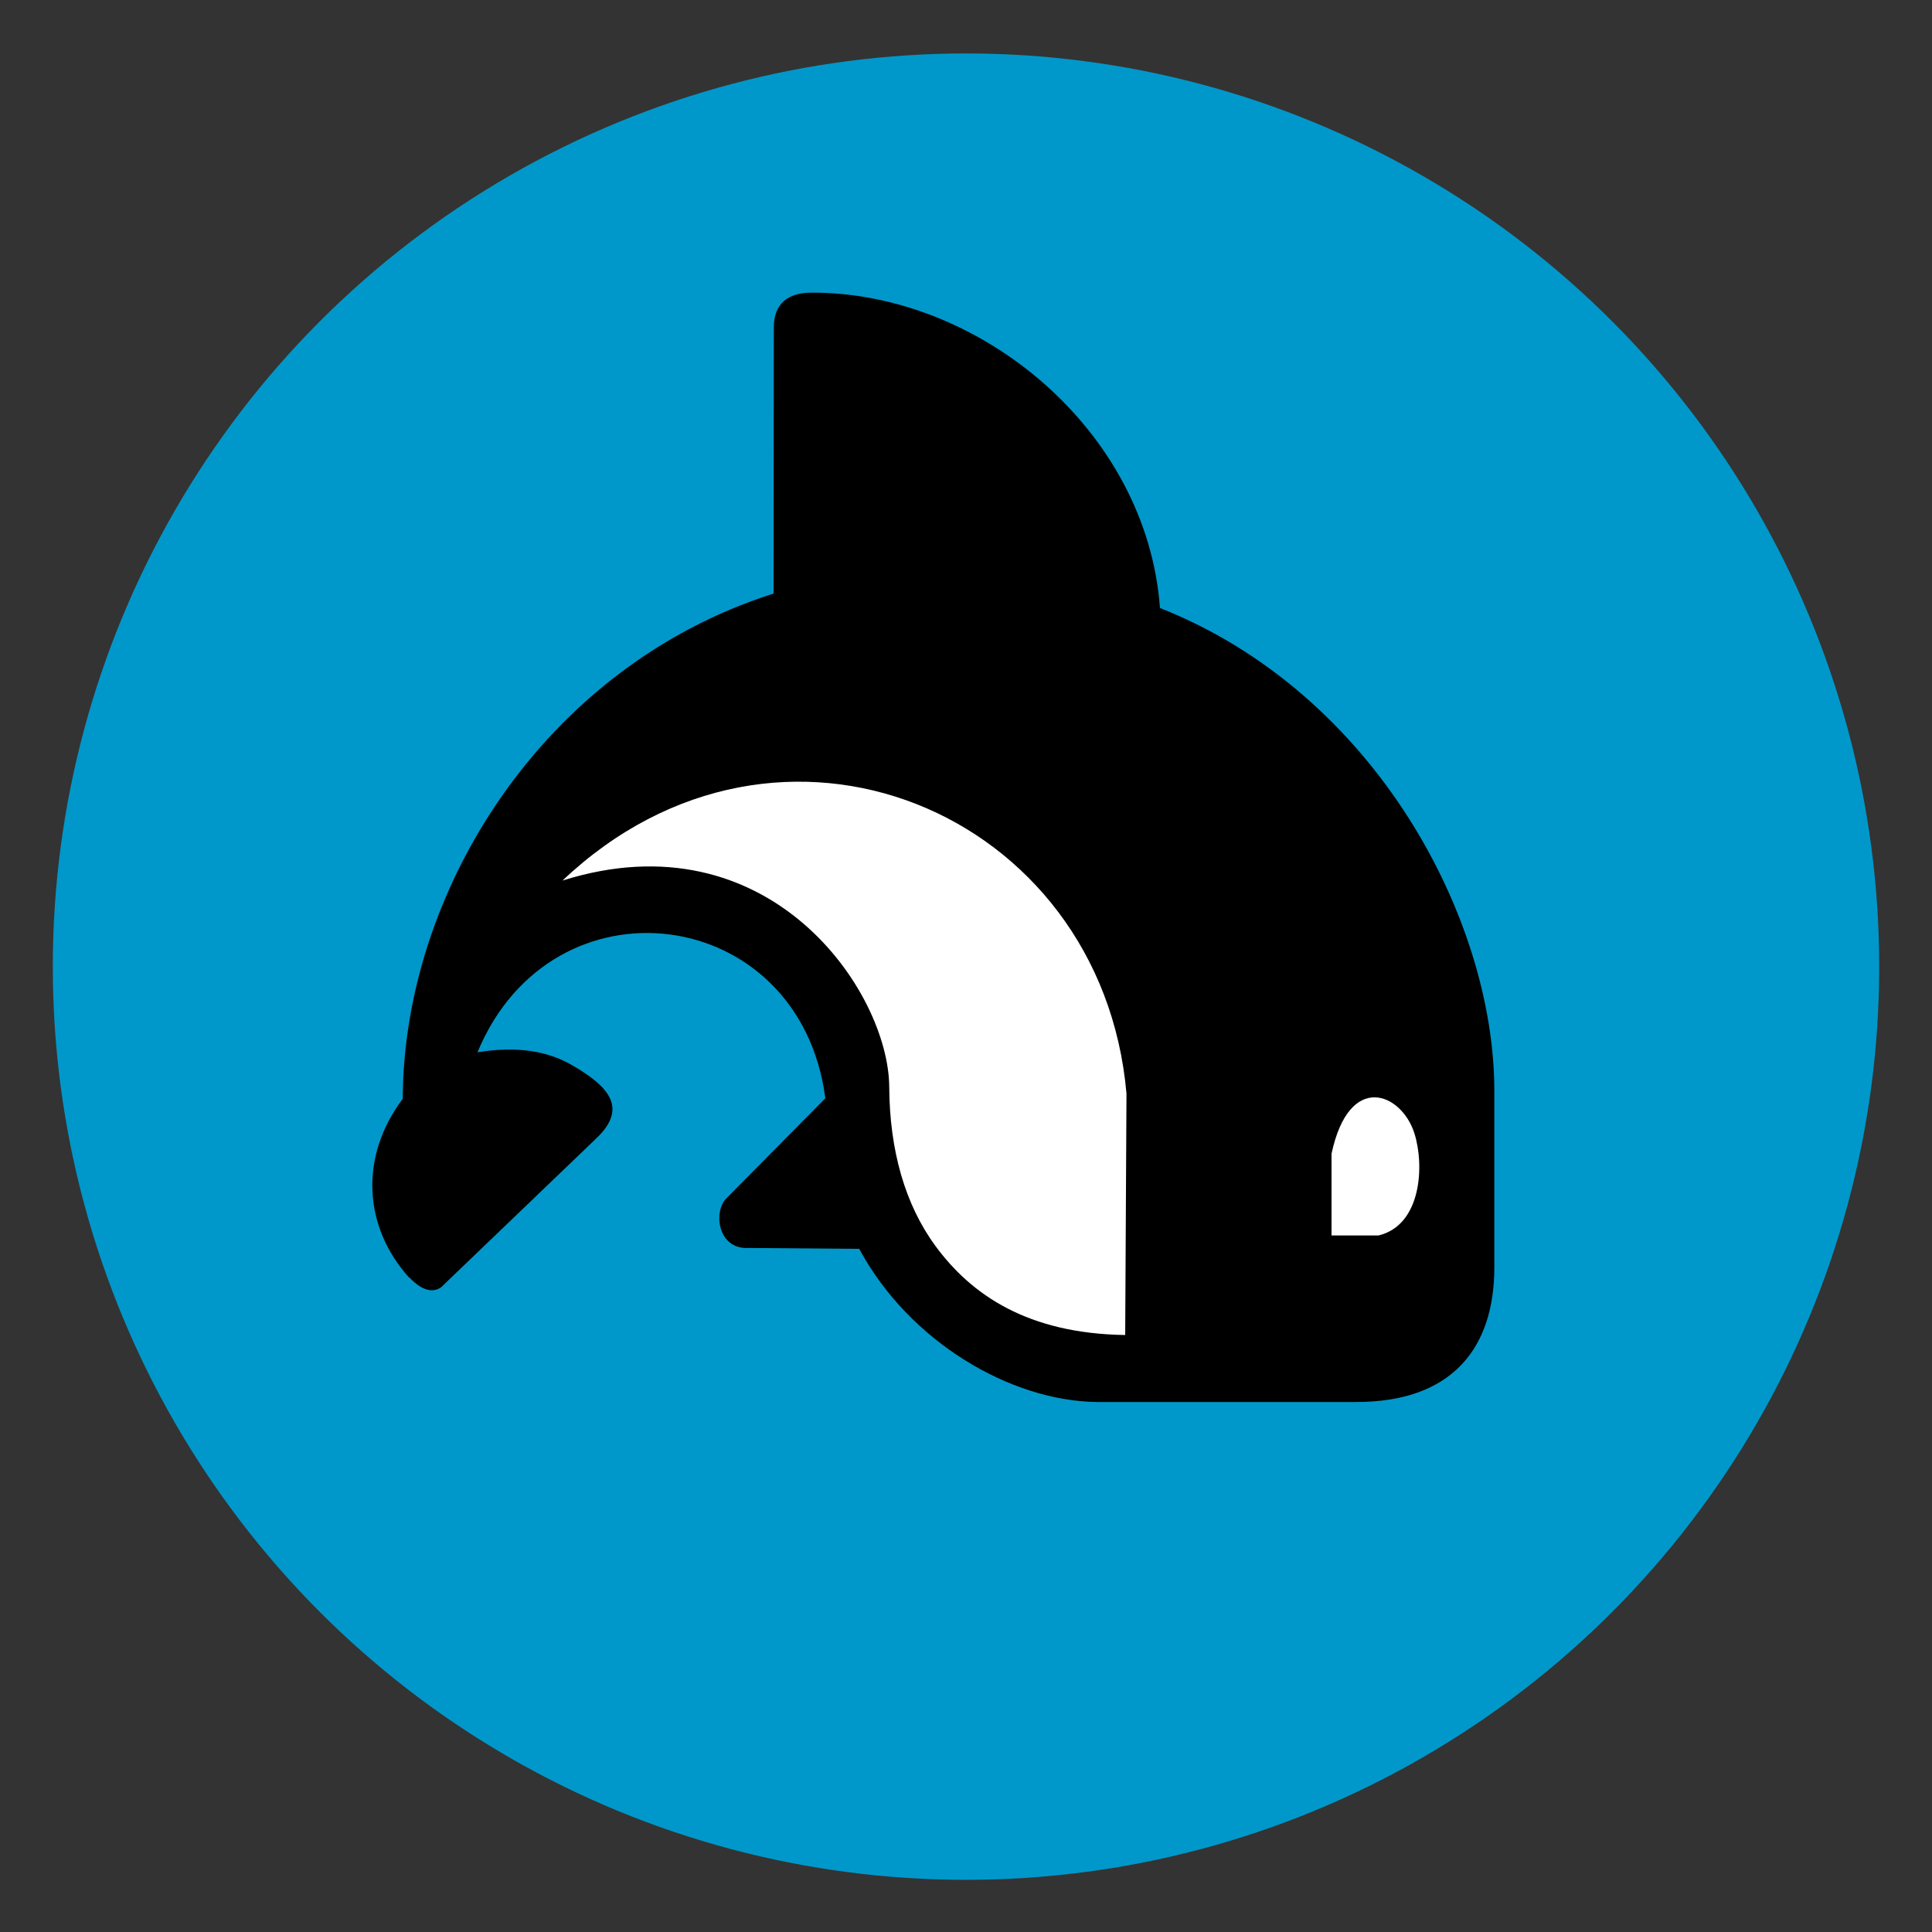 <?xml version="1.0" encoding="UTF-8"?>
<!DOCTYPE svg PUBLIC "-//W3C//DTD SVG 1.1//EN" "http://www.w3.org/Graphics/SVG/1.1/DTD/svg11.dtd">
<!-- Creator: CorelDRAW X6 -->
<svg xmlns="http://www.w3.org/2000/svg" xml:space="preserve" width="150mm" height="150mm" version="1.1" style="shape-rendering:geometricPrecision; text-rendering:geometricPrecision; image-rendering:optimizeQuality; fill-rule:evenodd; clip-rule:evenodd"
viewBox="0 0 15000 15000"
 xmlns:xlink="http://www.w3.org/1999/xlink">
 <rect x="0" y="0" width="15000" height="15000" fill="#333333" stroke="none"/>
 <defs>
  <style type="text/css">
   <![CDATA[
    .fil1 {fill:black}
    .fil0 {fill:#0098CA}
    .fil2 {fill:white}
   ]]>
  </style>
 </defs>
 <g id="Layer_x0020_1">
  <g id="_258096704">
   <circle class="fil0" cx="7500" cy="7505" r="7090"/>
   <path class="fil1" d="M3176 9919c-354,-393 -388,-938 -49,-1388 5,-1609 1090,-3351 2871,-3920 3,-1 8,0 8,-3l2 -2065c0,-184 106,-270 292,-271 1305,-4 2605,1068 2706,2449 0,0 1,0 1,0 1666,658 2595,2409 2595,3749l0 1369c0,636 -336,1046 -1071,1046l-2017 0c-668,-8 -1455,-468 -1843,-1189l-890 -7c-210,-11 -242,-286 -141,-385l768 -777c-198,-1513 -2120,-1759 -2701,-357 302,-49 542,-13 740,103 264,155 439,322 183,565l-1206 1157c-64,43 -146,28 -246,-77z"/>
   <path class="fil2" d="M4366 6838c1683,-1598 4189,-540 4380,1653l-10 1874c-755,-11 -1193,-310 -1473,-691 -238,-324 -356,-746 -359,-1234 -4,-743 -930,-2110 -2538,-1603z"/>
   <path class="fil2" d="M10703 9592c336,-81 357,-548 278,-794 -99,-311 -505,-484 -643,159l0 635 365 0z"/>
  </g>
 </g>
</svg>
